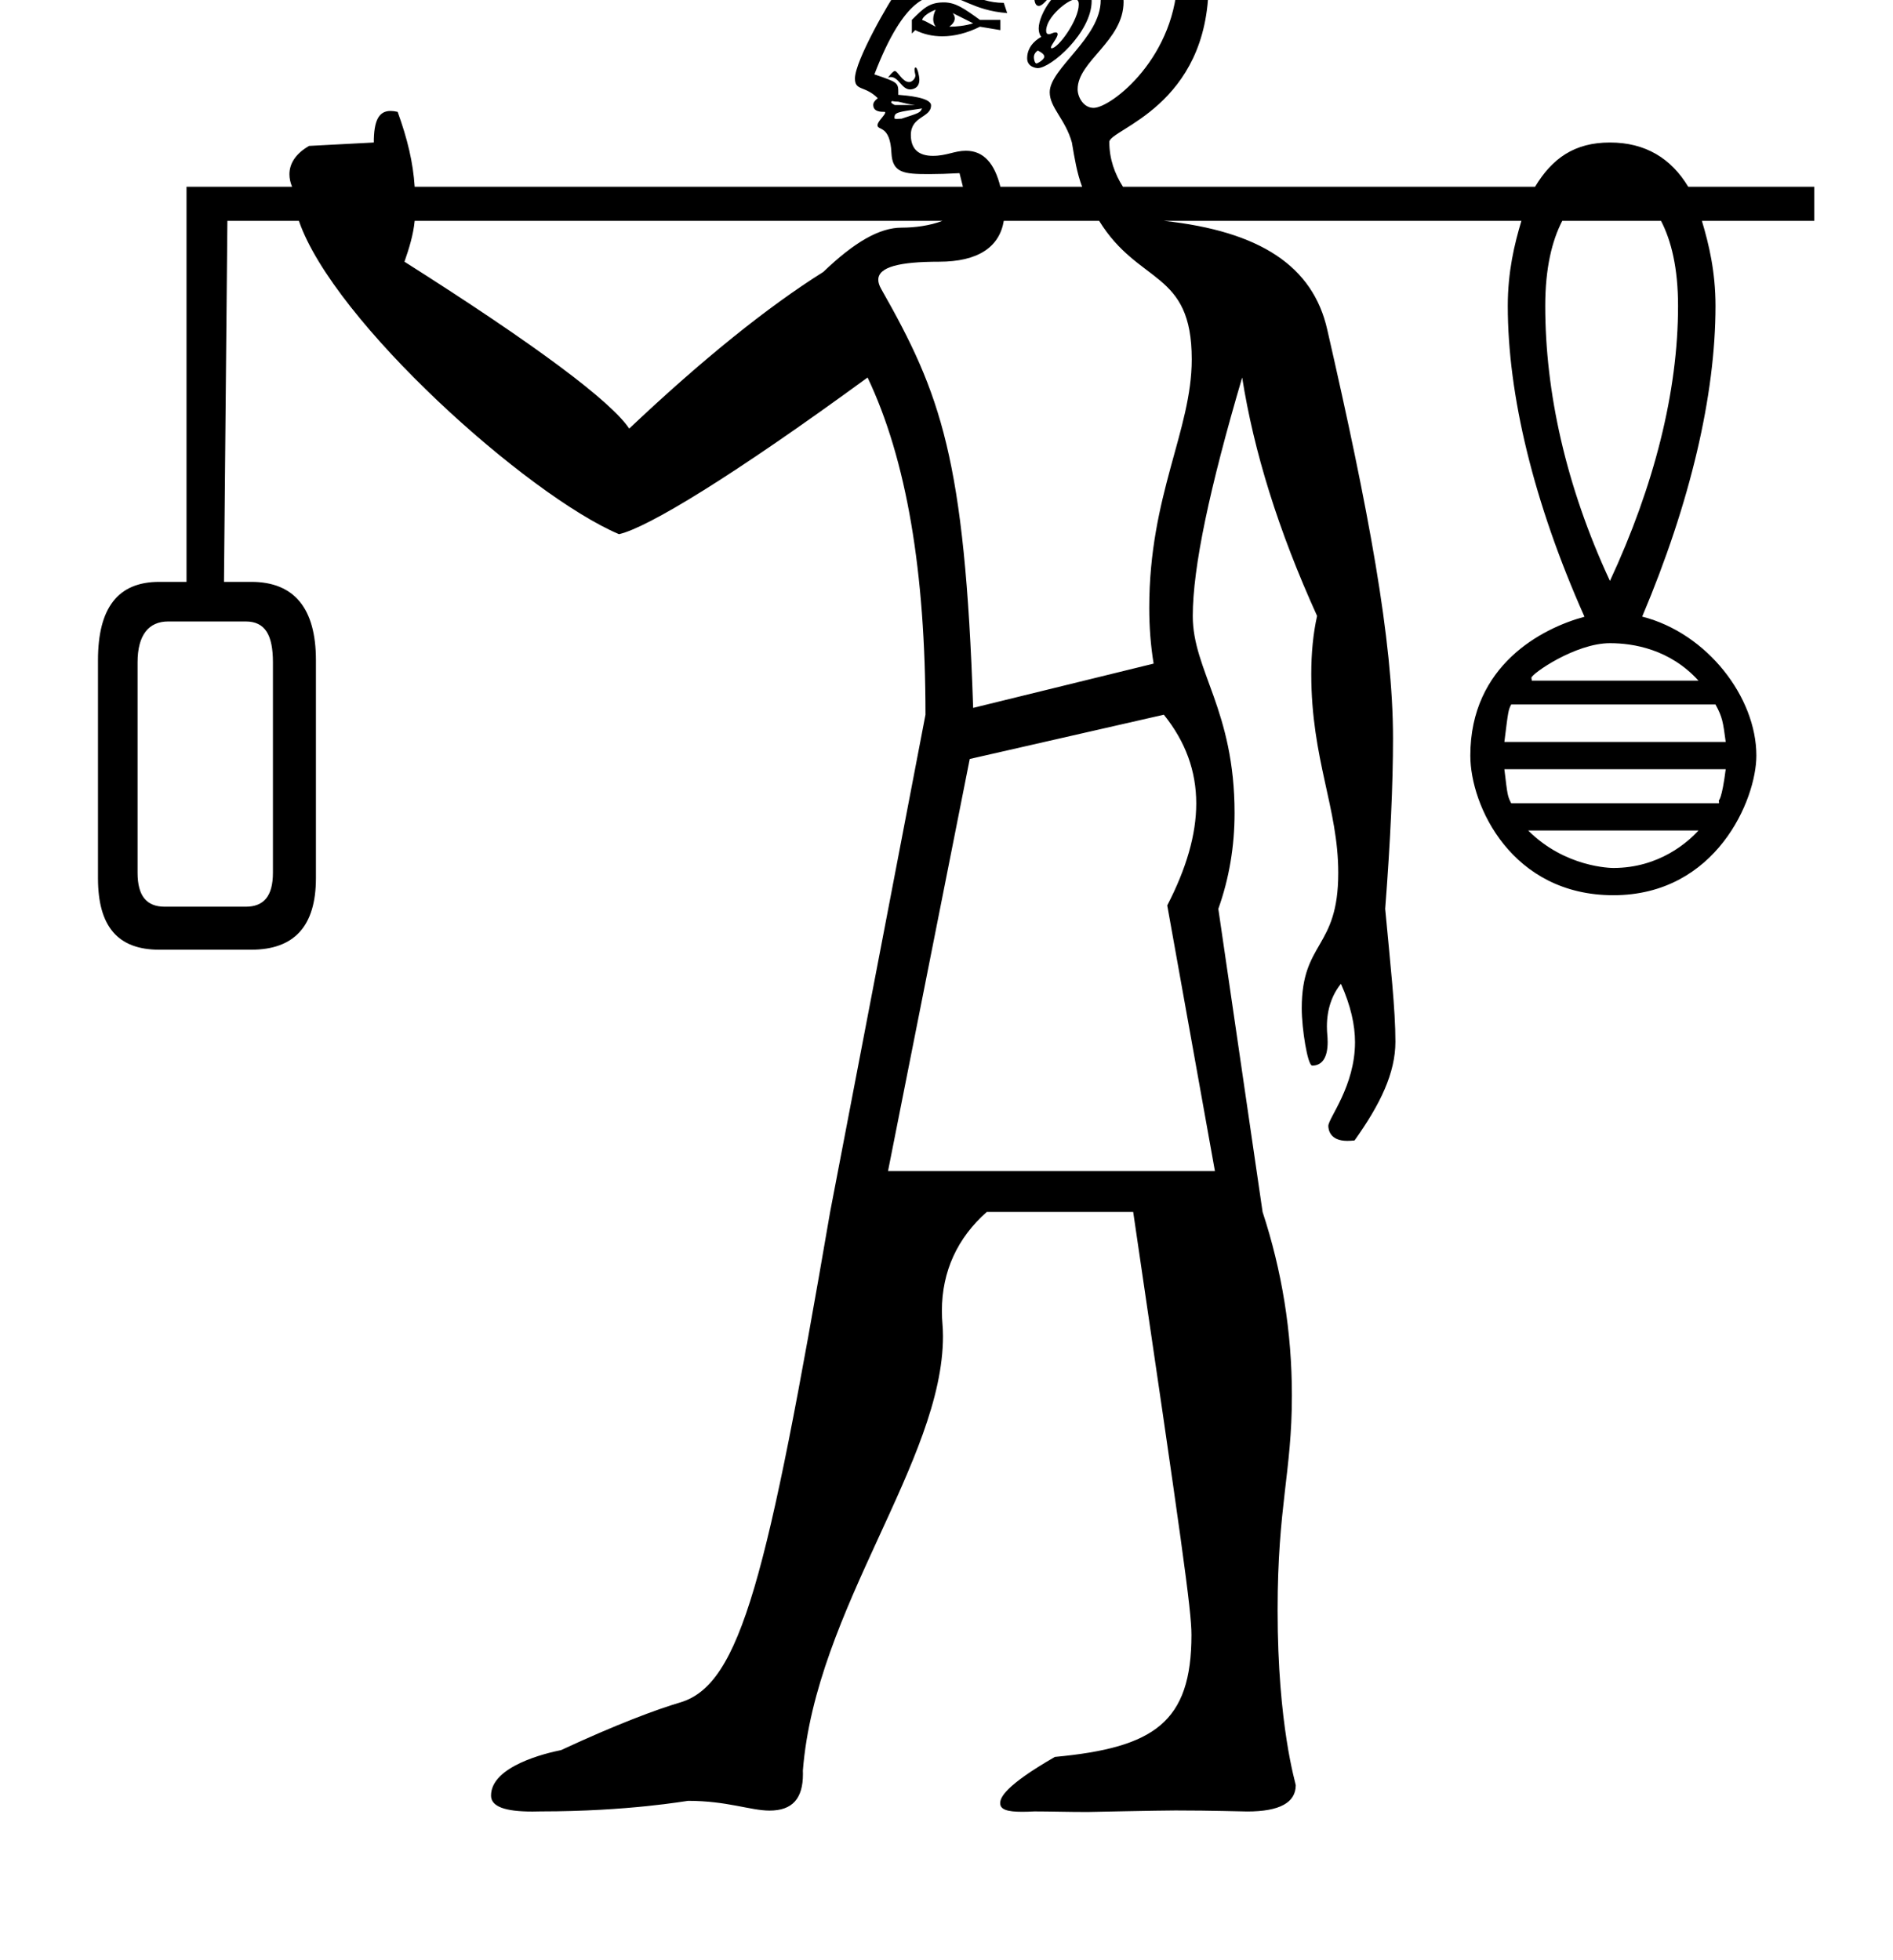 <?xml version="1.0" standalone="no"?>
<!DOCTYPE svg PUBLIC "-//W3C//DTD SVG 1.1//EN" "http://www.w3.org/Graphics/SVG/1.1/DTD/svg11.dtd" >
<svg xmlns="http://www.w3.org/2000/svg" xmlns:xlink="http://www.w3.org/1999/xlink" version="1.1" viewBox="-10 0 966 1000">
   <path fill="currentColor"
d="M856.733 423.729h-86.886c18.849 18.88 42.289 19.115 43.442 19.115c23.62 0 38.342 -13.5 43.443 -19.115zM870.636 392.45h-112.953c1.626 13.674 1.626 13.674 3.476 17.377h106.002c0.046 -0.092 0.062 -0.203 0.062 -0.325
c0 -0.335 -0.125 -0.753 -0.125 -1.088c0 -0.163 1.548 -0.356 3.538 -15.964zM583.91 364.646l-99.051 22.59l-41.706 210.266h166.822l-24.328 -135.543c9.763 -18.887 14.796 -36.135 14.796 -52.022
c0 -16.455 -5.398 -31.449 -16.533 -45.291zM757.683 378.548h112.953c-1.38 -10.295 -1.697 -12.664 -5.213 -19.115h-104.265c-1.474 2.953 -1.474 2.953 -3.476 19.115zM771.47 345.847c0 0.341 0.204 0.822 0.204 1.15
c0 0.112 -0.024 0.207 -0.089 0.271h85.148c-14.65 -16.125 -33.337 -19.115 -45.181 -19.115c-17.69 0 -40.083 15.698 -40.083 17.693zM75.841 317.075c-9.938 0 -15.64 6.897 -15.64 20.854v107.305
c0 11.947 4.616 17.377 13.901 17.377h41.272c9.286 0 13.902 -5.43 13.902 -17.377v-107.305c0 -13.956 -3.965 -20.854 -13.902 -20.854h-39.533zM787.225 112.675c-5.213 10.101 -8.688 24.003 -8.688 43.443
c0 43.77 10.48 91.842 33.017 140.281c22.536 -48.44 34.755 -96.512 34.755 -140.281c0 -19.44 -3.476 -33.343 -8.688 -43.443h-50.395zM550.893 112.675h-48.656c-2.227 13.359 -13.087 20.852 -33.017 20.852
c-20.236 0 -31.023 2.694 -31.023 9.209c0 1.388 0.49 2.948 1.481 4.693c30.466 53.599 42.67 86.591 46.919 213.741l92.1 -22.591c-1.493 -9.129 -2.234 -18.608 -2.234 -28.482c0 -57.478 21.683 -90.545 21.683 -126.741
c0 -45.624 -26.985 -37.812 -47.252 -70.682zM201.609 112.675c-0.706 7.223 -2.879 14.174 -5.214 20.852c67.012 42.466 105.404 71.193 114.69 85.149c37.145 -35.135 70.541 -62.016 99.051 -79.936
c15.911 -15.26 28.673 -22.591 39.968 -22.591c6.843 0 14.499 -1.031 20.852 -3.476h-269.348zM460.531 55.33c-13.005 1.857 -14.097 2.014 -14.097 4.907c0 0.45 0.813 0.45 1.096 0.45
c0.74 0 1.706 -0.145 2.574 -0.145c9.331 -3.024 9.331 -3.024 10.427 -5.213zM445.322 51.572c-0.487 0 -0.506 0.565 -0.506 0.573c0 0.501 0.713 0.896 1.812 1.446h10.427
c-3.312 -0.325 -6.028 -1.086 -8.688 -1.737c-2.149 0 -2.675 -0.282 -3.045 -0.282zM518.918 32.389c0.5 0 3.979 -1.917 3.979 -3.497c0 -0.956 -1.005 -1.949 -3.282 -3.104
c-1.425 0.924 -2.03 2.147 -2.03 3.498c0 0.854 0.432 3.103 1.334 3.103zM476.171 6.674c0.714 0.946 1.037 1.844 1.037 2.699c0 1.549 -1.061 2.956 -2.775 4.251c3.312 0 8.2 -0.435 12.164 -1.737z
M467.481 4.936c-3.312 1.304 -6.299 3.204 -6.95 5.213c2.009 0.652 4.29 2.173 6.95 3.476c-0.9 -1.192 -1.256 -2.527 -1.256 -3.878c0 -1.66 0.537 -3.343 1.256 -4.811zM471.626 1.224
c6.019 0 10.271 3.054 18.446 8.925h10.427v5.214l-10.427 -1.738c-6.584 3.292 -13.119 4.902 -19.214 4.902c-4.963 0 -9.635 -1.068 -13.803 -3.164l-1.738 1.737v-6.951c5.965 -5.964 8.927 -8.925 16.309 -8.925z
M538.573 -0.282c-3.483 0 -14.724 8.907 -14.724 15.961c0 1.107 0.438 1.765 1.353 1.765c1.073 0 2.191 -0.918 3.489 -0.918c0.646 0 1.019 0.286 1.019 0.9c0 1.872 -3.403 5.491 -3.403 6.862
c0 0.228 0.12 0.337 0.36 0.337c3.426 0 13.838 -14.516 13.838 -22.334c0 -1.018 -0.125 -2.573 -1.932 -2.573zM540.11 -8.122c4.969 0 6.957 3.329 6.957 8.658c0 16.003 -20.747 34.218 -27.514 34.218
c-0.602 0 -5.397 -0.439 -5.397 -5.042c0 -6.904 6.062 -10.3 7.195 -10.874c-0.837 -1.108 -1.306 -2.556 -1.306 -4.347c0 -7.203 9.158 -22.613 20.064 -22.613zM453.933 41.863c1.629 0 3.198 -1.913 3.198 -3.309
c0 -0.636 -0.451 -1.771 -0.451 -3.005c0 -0.972 0.357 -1.127 0.585 -1.127c0.866 0 1.887 4.362 1.887 6.245c0 4.795 -4.136 4.961 -4.709 4.961c-4.369 0 -5.708 -6.334 -9.926 -6.334
c-0.483 0 -0.943 0.123 -1.363 0.396c0 -0.192 2.522 -3.476 3.476 -3.476c1.478 0 3.801 5.648 7.304 5.648zM454.811 68.898c0 7.179 3.986 10.622 11.246 10.622c6.979 0 11.062 -2.602 16.836 -2.602
c9.203 0 14.676 6.611 17.606 18.379h41.705c-2.66 -7.114 -3.801 -14.227 -5.213 -22.591c-3.31 -11.854 -11.32 -17.791 -11.32 -25.656c0 -12.136 26.023 -27.68 26.023 -46.941c0 -9.742 -10.437 -10.128 -10.583 -10.128
c-12.11 0.019 -17.107 13.036 -21.038 13.036c-1.508 0 -2.283 -1.678 -2.283 -4.805c0 -0.603 0.029 -1.258 0.087 -1.966c-13.956 -9.286 -31.551 -13.902 -52.132 -13.902c-1.304 3.312 -2.553 7.494 -5.213 12.164
c3.231 -1.341 6.303 -1.961 9.318 -1.961c11.68 0 17.325 8.912 32.387 8.912l1.738 5.214c-17.674 -1.335 -23.872 -9.053 -33.463 -9.053c-6.342 0 -18.836 0 -34.309 40.331c12.2 4.142 12.21 4.145 12.21 9.799
c0 0.213 -0.015 0.423 -0.046 0.628c4.462 0.364 16.756 1.367 16.756 5.384c0 6.401 -10.312 5.367 -10.312 15.136zM523.469 -57.636c-33.81 0 -46.227 16.655 -50.773 29.555c25.197 2.661 41.38 8.362 48.656 15.64
c9.68 -5.688 17.625 -8.595 23.975 -8.595c14.427 0 18.032 15.974 18.032 22.001c0 19.886 -23.447 30.22 -23.447 44.575c0 4.033 3.053 9.504 8.133 9.504c8.971 0 42.855 -26.176 42.855 -68.427
c0 -39.593 -45.846 -44.253 -67.431 -44.253zM654.274 514.486c0 -34.549 18.639 -30.087 18.639 -69.134c0 -33.1 -13.771 -57.755 -13.771 -101.536c0 -10.751 0.98 -20.649 2.966 -29.564c-19.875 -43.77 -32.256 -83.846 -38.23 -121.642
c-16.61 56.384 -25.212 96.814 -25.212 121.716c0 27.801 21.334 47.887 21.334 100.485c0 16.994 -2.741 33.329 -8.286 48.885l22.59 154.658c9.812 29.852 14.953 61.102 14.953 93.632c0 39.305 -7.297 56.145 -7.297 109.574
c0 58.968 9.264 88.341 9.264 89.238c0 8.843 -8.128 13.432 -24.758 13.432c-3.181 0 -17.545 -0.523 -36.597 -0.523c-8.428 0 -44.385 0.778 -44.833 0.778c-10.217 0 -19.195 -0.29 -27.16 -0.29
c-2.331 0.121 -4.429 0.189 -6.292 0.189c-7.476 0 -11.191 -1.104 -11.191 -4.379c0 -2.773 2.218 -8.829 27.91 -23.614c50.685 -4.731 69.696 -17.654 69.696 -62.268c0 -12.751 -4.786 -46.277 -29.729 -215.77h-74.723
c-14.894 13.137 -22.894 30.225 -22.894 50.437c0 5.802 0.554 7.345 0.554 12.948c0 63.555 -65.011 139.133 -71.498 221.604c0.023 0.607 0.034 1.201 0.034 1.782c0 12.537 -5.381 18.65 -17.052 18.65
c-9.636 0 -21.683 -4.977 -41.565 -4.977c-0.755 0 -30.247 5.396 -75.222 5.396c-1.481 0.047 -2.896 0.07 -4.246 0.07c-14.231 0 -21.086 -2.627 -21.086 -8.141c0 -15.046 28.074 -21.676 35.758 -23.209
c28.51 -13.25 48.548 -20.689 60.821 -24.328c30.847 -9.144 44.432 -63.778 76.46 -250.233l48.656 -253.708c0 -72.985 -9.666 -130.222 -29.541 -172.036c-68.967 50.395 -112.247 76.623 -126.854 79.936
c-46.843 -19.924 -145.743 -108.524 -163.347 -159.871h-36.492l-1.738 184.199h13.902c21.884 0 33.017 13.414 33.017 39.969v111.215c0 24.545 -11.133 36.492 -33.017 36.492h-46.919c-21.233 0 -31.279 -11.947 -31.279 -36.492v-111.215
c0 -26.555 10.046 -39.969 31.279 -39.969h13.901v-201.576h53.87c-0.899 -2.167 -1.354 -4.302 -1.354 -6.369c0 -5.548 3.277 -10.606 10.043 -14.483l33.017 -1.738c0 -11.231 2.537 -16.102 8.568 -16.102
c1.084 0 2.28 0.157 3.596 0.463c5.051 13.956 7.875 25.795 8.689 38.23h279.774l-1.737 -6.951c-5.974 0.325 -11.16 0.488 -15.518 0.488c-13.01 0 -18.754 -0.586 -19.237 -10.915
c-0.669 -14.248 -7.104 -11.221 -7.104 -14.013c0 -2.027 3.921 -5.054 3.921 -6.549c0 -0.194 -0.103 -0.291 -0.292 -0.291c-1.993 0 -5.795 0 -5.795 -3.57c0 -1.041 0.642 -2.114 2.319 -3.381
c-6.611 -6.611 -11.661 -3.59 -11.661 -10.039c0 -9.061 17.602 -39.572 22.088 -45.568c2.66 -39.805 25.74 -62.884 69.509 -69.509c80.555 2.328 88.878 21.719 88.878 66.279c0 63.149 -50.673 74.619 -50.673 81.142
c0 8.681 2.757 16.29 6.977 22.877h210.265c8.798 -14.554 20.148 -22.591 38.23 -22.591s31.171 8.037 39.968 22.591h64.296v17.377h-57.345c3.584 11.947 6.951 25.903 6.951 43.443c0 45.282 -12.752 100.163 -37.415 158.477
c33.178 8.449 58.268 41.162 58.268 70.904c0 22.369 -20.456 71.247 -72.985 71.247c-51.766 0 -72.984 -45.518 -72.984 -71.247c0 -46.096 36.566 -64.998 58.255 -70.834c-26.005 -58.34 -39.14 -113.247 -39.14 -158.547
c0 -17.54 3.367 -31.496 6.951 -43.443h-182.462c49.091 5.322 76.134 23.079 83.411 55.607c20.975 91.533 33.532 158.312 33.532 208.379c0 23.5 -1.33 52.552 -3.991 87.035c2.661 28.51 5.213 51.209 5.213 67.772
c0 15.911 -7.603 31.822 -20.852 50.395c-1.372 0.135 -2.611 0.207 -3.731 0.207c-9.073 0 -9.643 -6.085 -9.643 -7.612c0 -3.962 13.613 -20.263 13.613 -42.727c0 -8.773 -2.184 -18.697 -7.19 -29.803
c-4.583 5.706 -7.152 13.063 -7.152 21.762c0 3.575 0.381 4.87 0.381 7.972c0 7.74 -2.705 12.023 -7.871 12.023c-2.361 0 -5.354 -18.836 -5.354 -29.196z" />
</svg>
